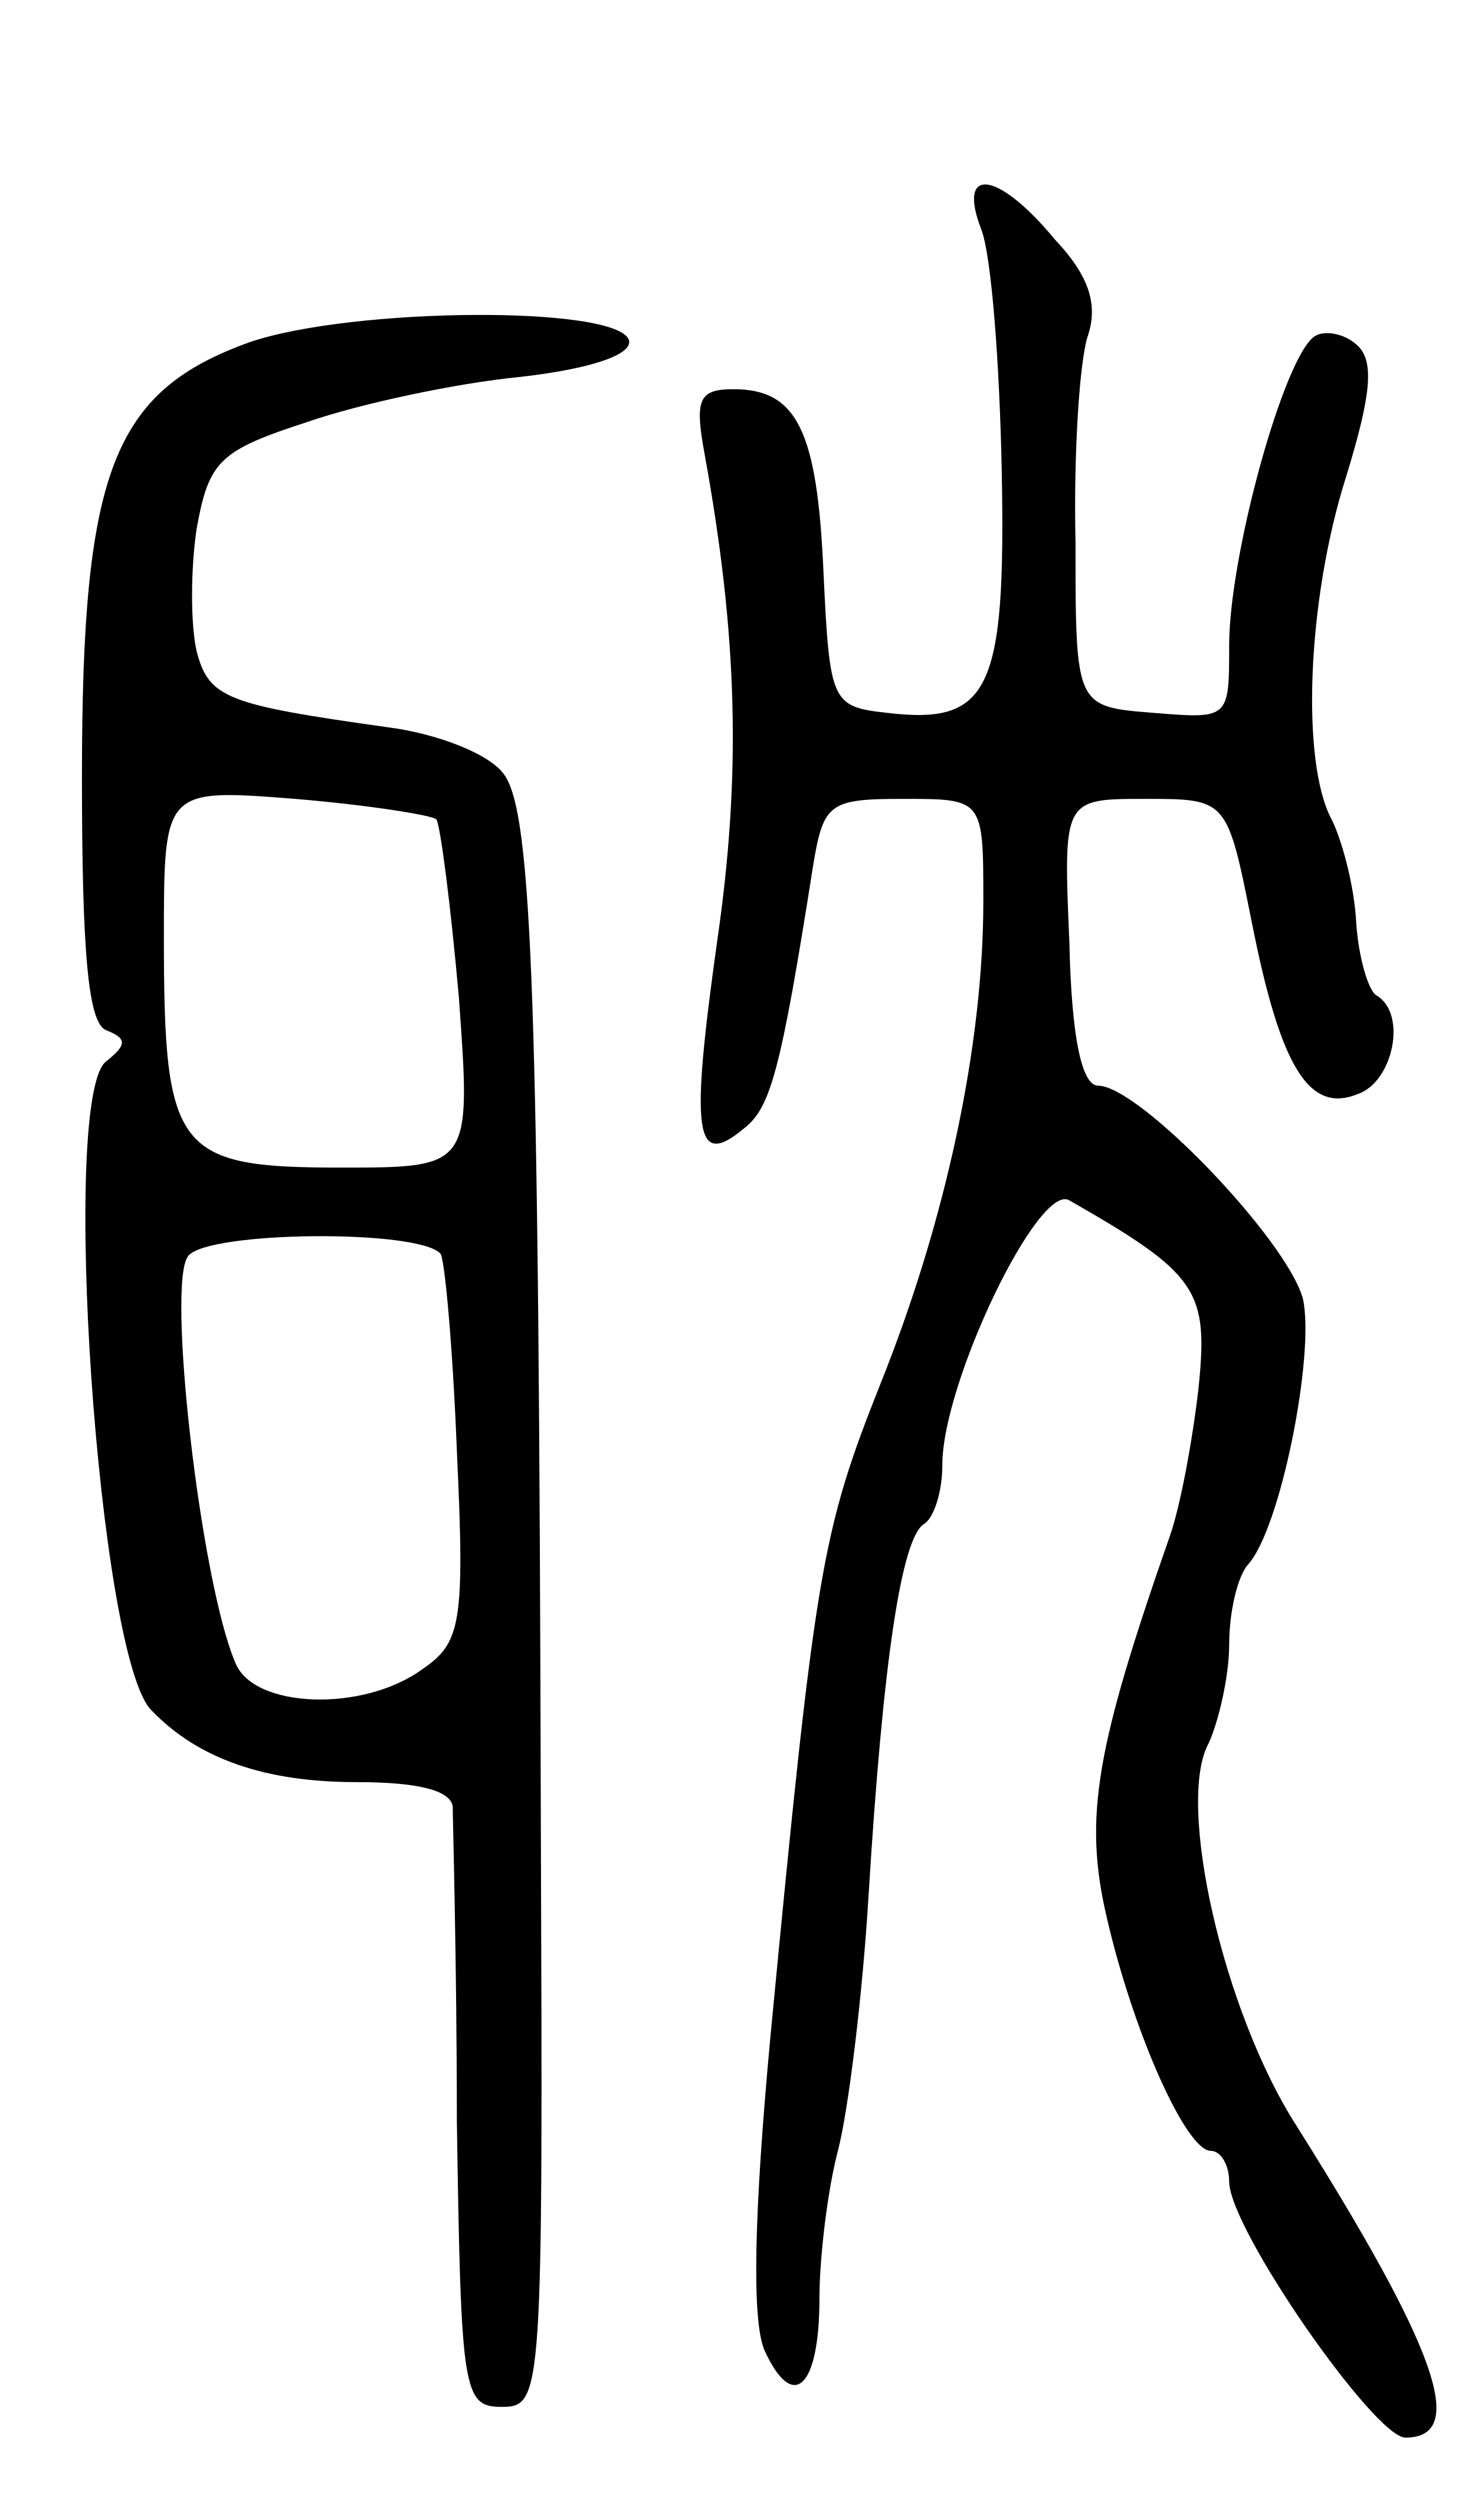<svg version="1.0" xmlns="http://www.w3.org/2000/svg"
 width="72pt" height="122pt" viewBox="0 0 72 122"
 preserveAspectRatio="xMidYMid meet">
<g transform="translate(0,122) scale(0.1,-0.1)"
fill="#000000" stroke="none">
<path d="M479 1108 c5 -13 9 -66 10 -119 2 -106 -6 -123 -56 -117 -27 3 -28 5
-31 68 -3 70 -13 90 -44 90 -17 0 -19 -5 -14 -32 16 -88 18 -156 6 -238 -13
-93 -11 -111 13 -91 13 10 18 27 34 129 5 30 8 32 44 32 39 0 39 0 39 -50 0
-70 -18 -155 -50 -235 -29 -73 -32 -90 -54 -320 -8 -86 -9 -137 -3 -152 14
-31 27 -19 27 25 0 20 4 53 9 72 5 19 12 75 15 125 7 114 16 174 27 181 5 3 9
16 9 29 0 40 47 138 62 129 63 -36 68 -44 63 -92 -3 -26 -9 -58 -14 -72 -36
-103 -42 -137 -31 -185 13 -57 39 -115 51 -115 5 0 9 -7 9 -15 0 -23 71 -125
86 -125 31 0 15 44 -53 152 -36 56 -59 158 -43 187 5 11 10 33 10 48 0 16 4
33 9 39 16 17 33 103 27 130 -8 29 -80 104 -100 104 -8 0 -13 24 -14 70 -3 70
-3 70 37 70 40 0 40 0 52 -60 14 -71 28 -94 52 -84 17 6 24 39 9 48 -4 2 -9
19 -10 36 -1 18 -7 40 -12 50 -15 28 -12 107 7 167 12 39 14 56 6 64 -6 6 -16
8 -21 5 -15 -9 -42 -107 -42 -151 0 -36 0 -36 -37 -33 -38 3 -38 3 -38 83 -1
44 2 89 6 101 5 15 1 29 -16 47 -28 34 -48 36 -36 5z"/>
<path d="M122 1053 c-67 -24 -82 -63 -82 -212 0 -86 3 -121 12 -124 10 -4 10
-7 0 -15 -23 -16 -4 -292 22 -317 23 -24 56 -35 100 -35 30 0 46 -4 47 -12 0
-7 2 -76 2 -153 2 -133 3 -140 22 -140 20 0 20 6 19 285 -1 401 -4 493 -18
512 -7 10 -33 20 -57 23 -78 11 -87 14 -93 37 -3 13 -3 40 0 60 6 33 11 38 54
52 26 9 73 19 104 22 35 4 55 11 53 18 -6 17 -135 16 -185 -1z m91 -233 c2 -3
7 -42 11 -87 6 -83 6 -83 -58 -83 -80 0 -86 8 -86 112 0 73 0 73 64 68 36 -3
67 -8 69 -10z m2 -212 c2 -2 6 -45 8 -96 4 -85 2 -94 -17 -107 -29 -21 -82
-19 -91 3 -17 39 -34 187 -23 199 10 12 112 13 123 1z"/>
</g>
</svg>
